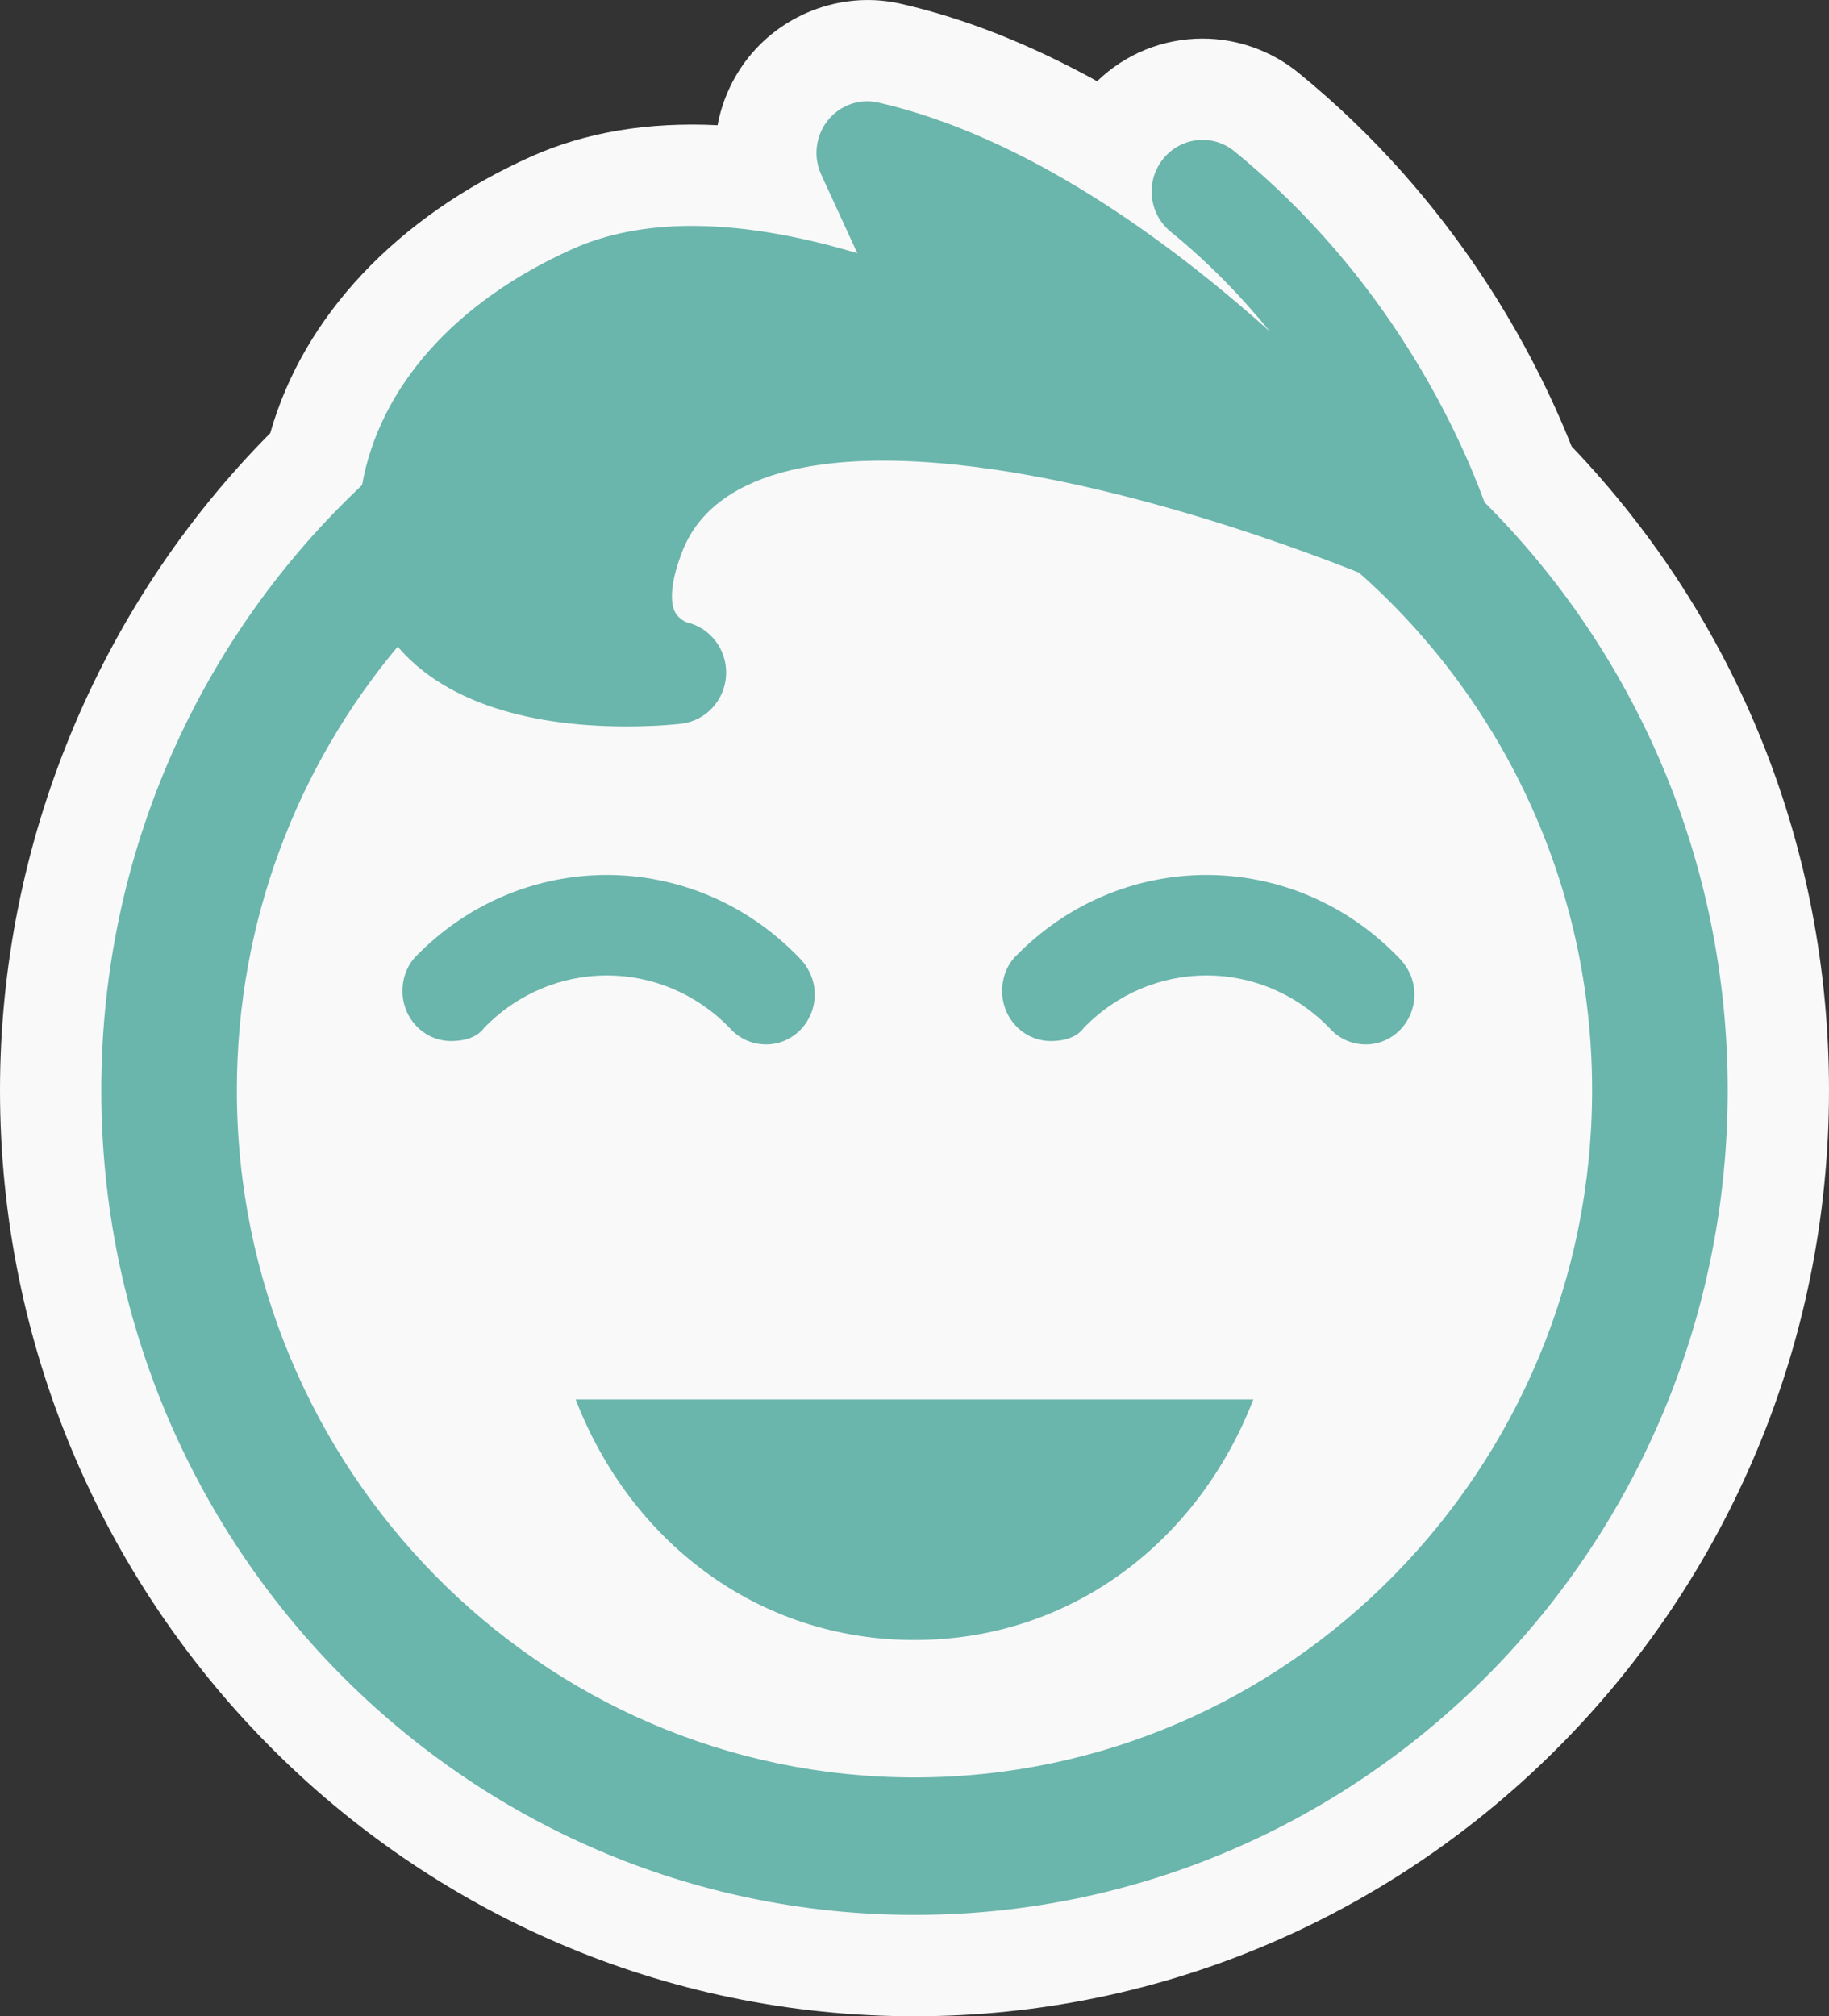 <?xml version="1.0" encoding="utf-8"?>
<!-- Generator: Adobe Illustrator 17.0.0, SVG Export Plug-In . SVG Version: 6.00 Build 0)  -->
<!DOCTYPE svg PUBLIC "-//W3C//DTD SVG 1.1//EN" "http://www.w3.org/Graphics/SVG/1.1/DTD/svg11.dtd">
<svg version="1.1" id="Livello_1" xmlns="http://www.w3.org/2000/svg" xmlns:xlink="http://www.w3.org/1999/xlink" x="0px" y="0px"
	 width="72.223px" height="79.6px" viewBox="0 0 72.223 79.6" enable-background="new 0 0 72.223 79.6" xml:space="preserve">
<rect x="0" y="0" width="72.223" height="79.6" fill="#333333" stroke="none"/>
<path fill="#F9F9F9" d="M62.06,17.625c-1.444-3.636-4.592-9.709-10.79-14.754c-1.065-0.869-2.408-1.348-3.78-1.348
	c-1.573,0-3.053,0.605-4.166,1.684c-2.637-1.457-5.214-2.476-7.713-3.05c-2.23-0.526-4.614,0.303-6.059,2.114
	c-0.632,0.798-1.041,1.716-1.217,2.672c-2.749-0.136-5.22,0.279-7.352,1.232c-5.318,2.385-9.006,6.317-10.312,10.926
	C3.875,23.94,0,33.322,0,43.04C0,63.199,16.199,79.6,36.111,79.6s36.112-16.401,36.112-36.561
	C72.221,33.471,68.619,24.482,62.06,17.625z"/>
<path fill="#6AB5AC" d="M58.62,19.83c-1.007-2.753-3.791-8.904-9.88-13.86c-0.863-0.705-2.127-0.56-2.821,0.316
	c-0.694,0.875-0.557,2.157,0.307,2.861c1.539,1.249,2.826,2.601,3.918,3.94c-4.074-3.648-9.655-7.706-15.452-9.038
	c-0.747-0.176-1.525,0.103-2.007,0.707c-0.48,0.606-0.58,1.436-0.256,2.138l1.425,3.103c-1.945-0.585-4.268-1.079-6.532-1.079
	c-1.776,0-3.36,0.306-4.704,0.908c-4.679,2.098-7.638,5.472-8.322,9.327C7.967,25.099,4,33.598,4,43.04
	C4,61.022,18.375,75.6,36.111,75.6c17.733,0,32.112-14.578,32.112-32.56C68.221,33.951,64.542,25.736,58.62,19.83"/>
<path fill="#F9F9F9" d="M36.111,70.172c-14.755,0-26.759-12.173-26.759-27.134c0-6.674,2.395-12.781,6.352-17.51
	c1.727,2.031,4.837,3.151,9.05,3.151c1.238,0,2.111-0.103,2.148-0.108c0.97-0.115,1.719-0.924,1.769-1.915
	c0.05-0.991-0.611-1.874-1.566-2.09c-0.003,0-0.299-0.125-0.441-0.384c-0.217-0.394-0.163-1.143,0.148-2.053
	c0.333-0.977,1.348-3.942,8.067-3.942c7.272,0,16.48,3.498,18.783,4.42c5.629,4.978,9.207,12.282,9.207,20.43
	C62.87,58,50.865,70.172,36.111,70.172"/>
<path fill="#6AB5AC" d="M22.732,55.249c2.142,5.555,7.139,9.497,13.379,9.497c6.237,0,11.236-3.943,13.38-9.497H22.732z"/>
<path fill="#6AB5AC" d="M55.211,37.785c-4.18-4.322-10.956-4.322-15.136,0c0.002,0.003-0.503,0.47-0.503,1.339
	c0,1.091,0.861,1.976,1.924,1.976c1.002,0.002,1.289-0.512,1.291-0.51c2.682-2.774,7.031-2.774,9.714,0
	c0.003-0.003,0.495,0.642,1.428,0.644c1.062,0,1.924-0.885,1.924-1.976C55.852,38.332,55.209,37.787,55.211,37.785z"/>
<path fill="#6AB5AC" d="M31.531,37.785c-4.18-4.322-10.956-4.322-15.136,0c0.003,0.003-0.503,0.47-0.503,1.339
	c0,1.091,0.861,1.976,1.924,1.976c1.003,0.002,1.289-0.512,1.291-0.51c2.682-2.774,7.031-2.774,9.713,0
	c0.003-0.003,0.495,0.642,1.428,0.644c1.062,0,1.924-0.885,1.924-1.976C32.172,38.332,31.529,37.787,31.531,37.785z"/>
</svg>
